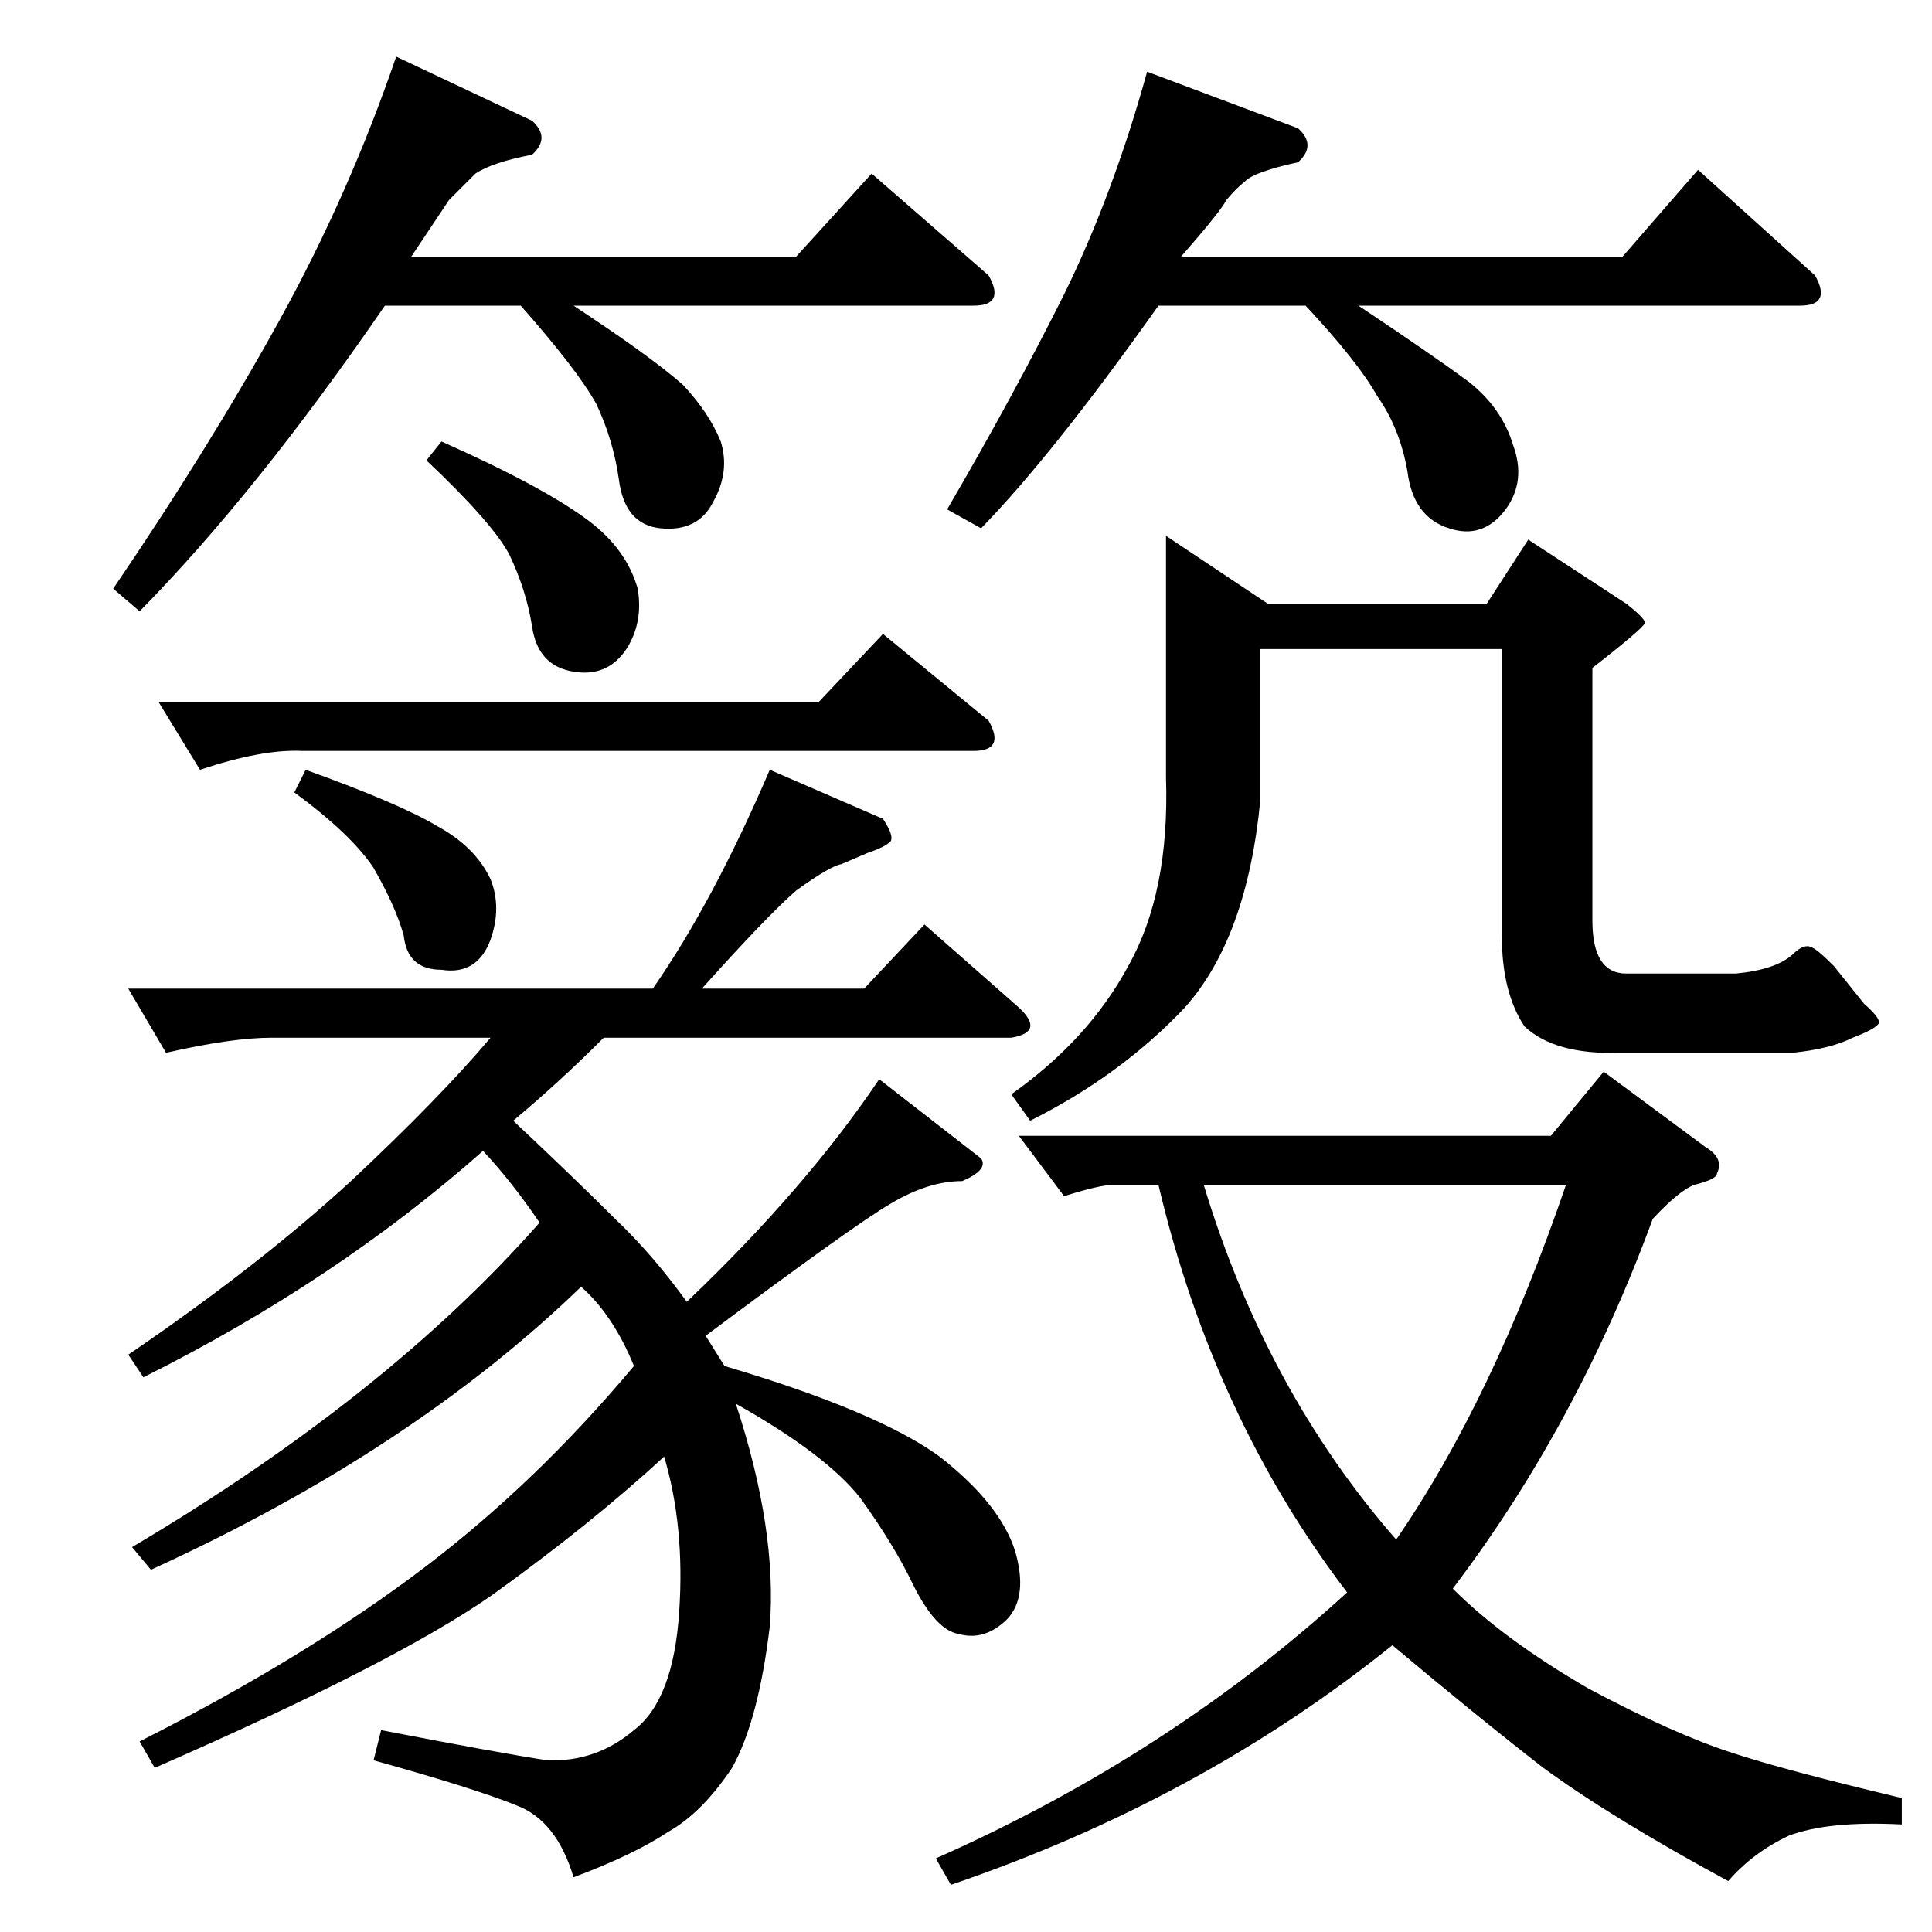 <?xml version="1.0" standalone="no"?>
<!DOCTYPE svg PUBLIC "-//W3C//DTD SVG 1.1//EN" "http://www.w3.org/Graphics/SVG/1.1/DTD/svg11.dtd" >
<svg xmlns="http://www.w3.org/2000/svg" xmlns:xlink="http://www.w3.org/1999/xlink" version="1.1" viewBox="0 -205 1024 1024">
  <g transform="matrix(1 0 0 -1 0 819)">
   <path fill="currentColor"
d="M156 604l6 12q50 -18 70 -30q20 -11 28 -28q6 -15 0 -32q-7 -19 -26 -16q-18 0 -20 18q-4 15 -16 36q-12 18 -42 40v0v0zM434 652l34 36l56 -46q9 -16 -8 -16h-356q-21 1 -54 -10l-22 36h350v0v0zM226 780l8 10q54 -24 78 -42q20 -15 26 -36q3 -18 -6 -32
q-10 -15 -28 -12q-19 3 -22 24q-3 19 -12 38q-9 17 -44 50v0v0zM496 39q124 55 218 141q-71 93 -100 216h-24q-7 0 -26 -6l-24 32h282l28 34l54 -40q10 -6 6 -14q0 -3 -12 -6q-8 -3 -22 -18q-40 -109 -106 -196q27 -27 72 -53q45 -24 76 -34q27 -9 90 -24v-14q-39 2 -60 -6
q-19 -9 -32 -24q-61 33 -98 60q-36 28 -80 65q-102 -82 -234 -127l-8 14v0v0zM638 396q33 -109 102 -188q51 74 90 188h-192v0v0zM68 500h278q32 46 62 116l60 -26q6 -9 4 -12q-3 -3 -12 -6l-14 -6q-6 -1 -24 -14q-15 -13 -50 -52h86l32 34l50 -44q14 -13 -4 -16h-216
q-24 -24 -48 -44q33 -31 54 -52q20 -19 38 -44q63 60 102 118l54 -42q4 -6 -10 -12q-18 0 -38 -12q-19 -11 -98 -70l10 -16q81 -24 114 -48q32 -25 40 -50q7 -24 -4 -36q-12 -12 -26 -8q-12 2 -24 26q-10 21 -28 46q-18 23 -66 50q22 -67 18 -118q-6 -50 -20 -75
q-16 -24 -34 -34q-18 -12 -50 -24q-9 30 -30 38q-22 9 -76 24l4 16q62 -12 88 -16q26 -1 46 16q21 16 24 63q3 45 -8 82q-39 -36 -92 -74q-52 -36 -178 -91l-8 14q89 45 152 93q59 45 110 106q-11 27 -28 42q-90 -87 -228 -150l-10 12q135 80 216 172q-15 22 -30 38
q-78 -69 -180 -120l-8 12q69 47 118 92q47 44 74 76h-116q-21 0 -56 -8l-20 34v0v0zM810 738l52 -34q9 -7 10 -10q-1 -3 -28 -24v-134q0 -28 18 -28h58q21 2 30 10q6 6 10 4q3 -1 12 -10l16 -20q8 -7 8 -10q-1 -3 -14 -8q-12 -6 -32 -8h-92q-34 -1 -50 14q-12 18 -12 48v152
h-128v-80q-7 -73 -40 -110q-34 -36 -82 -60l-10 14q41 29 62 68q22 39 20 100v128l54 -36h116l22 34v0v0zM282 960q10 -9 0 -18q-21 -4 -30 -10l-14 -14l-20 -30h204l40 44l62 -54q9 -16 -8 -16h-212q41 -27 58 -42q14 -15 20 -30q5 -16 -4 -32q-8 -16 -28 -14q-19 2 -22 26
q-3 21 -12 40q-10 18 -40 52h-72q-68 -99 -130 -162l-14 12q51 75 88 142t62 140l72 -34v0v0zM688 956q10 -9 0 -18q-23 -5 -28 -10q-5 -4 -10 -10q-3 -6 -24 -30h234l40 46l62 -56q9 -16 -8 -16h-234q39 -26 58 -40q18 -14 24 -34q7 -19 -4 -34q-12 -16 -30 -10
q-19 6 -22 30q-4 23 -16 40q-10 18 -38 48h-78q-56 -79 -94 -118l-18 10q35 60 62 114q26 53 44 118l80 -30v0v0z" />
  </g>

</svg>
